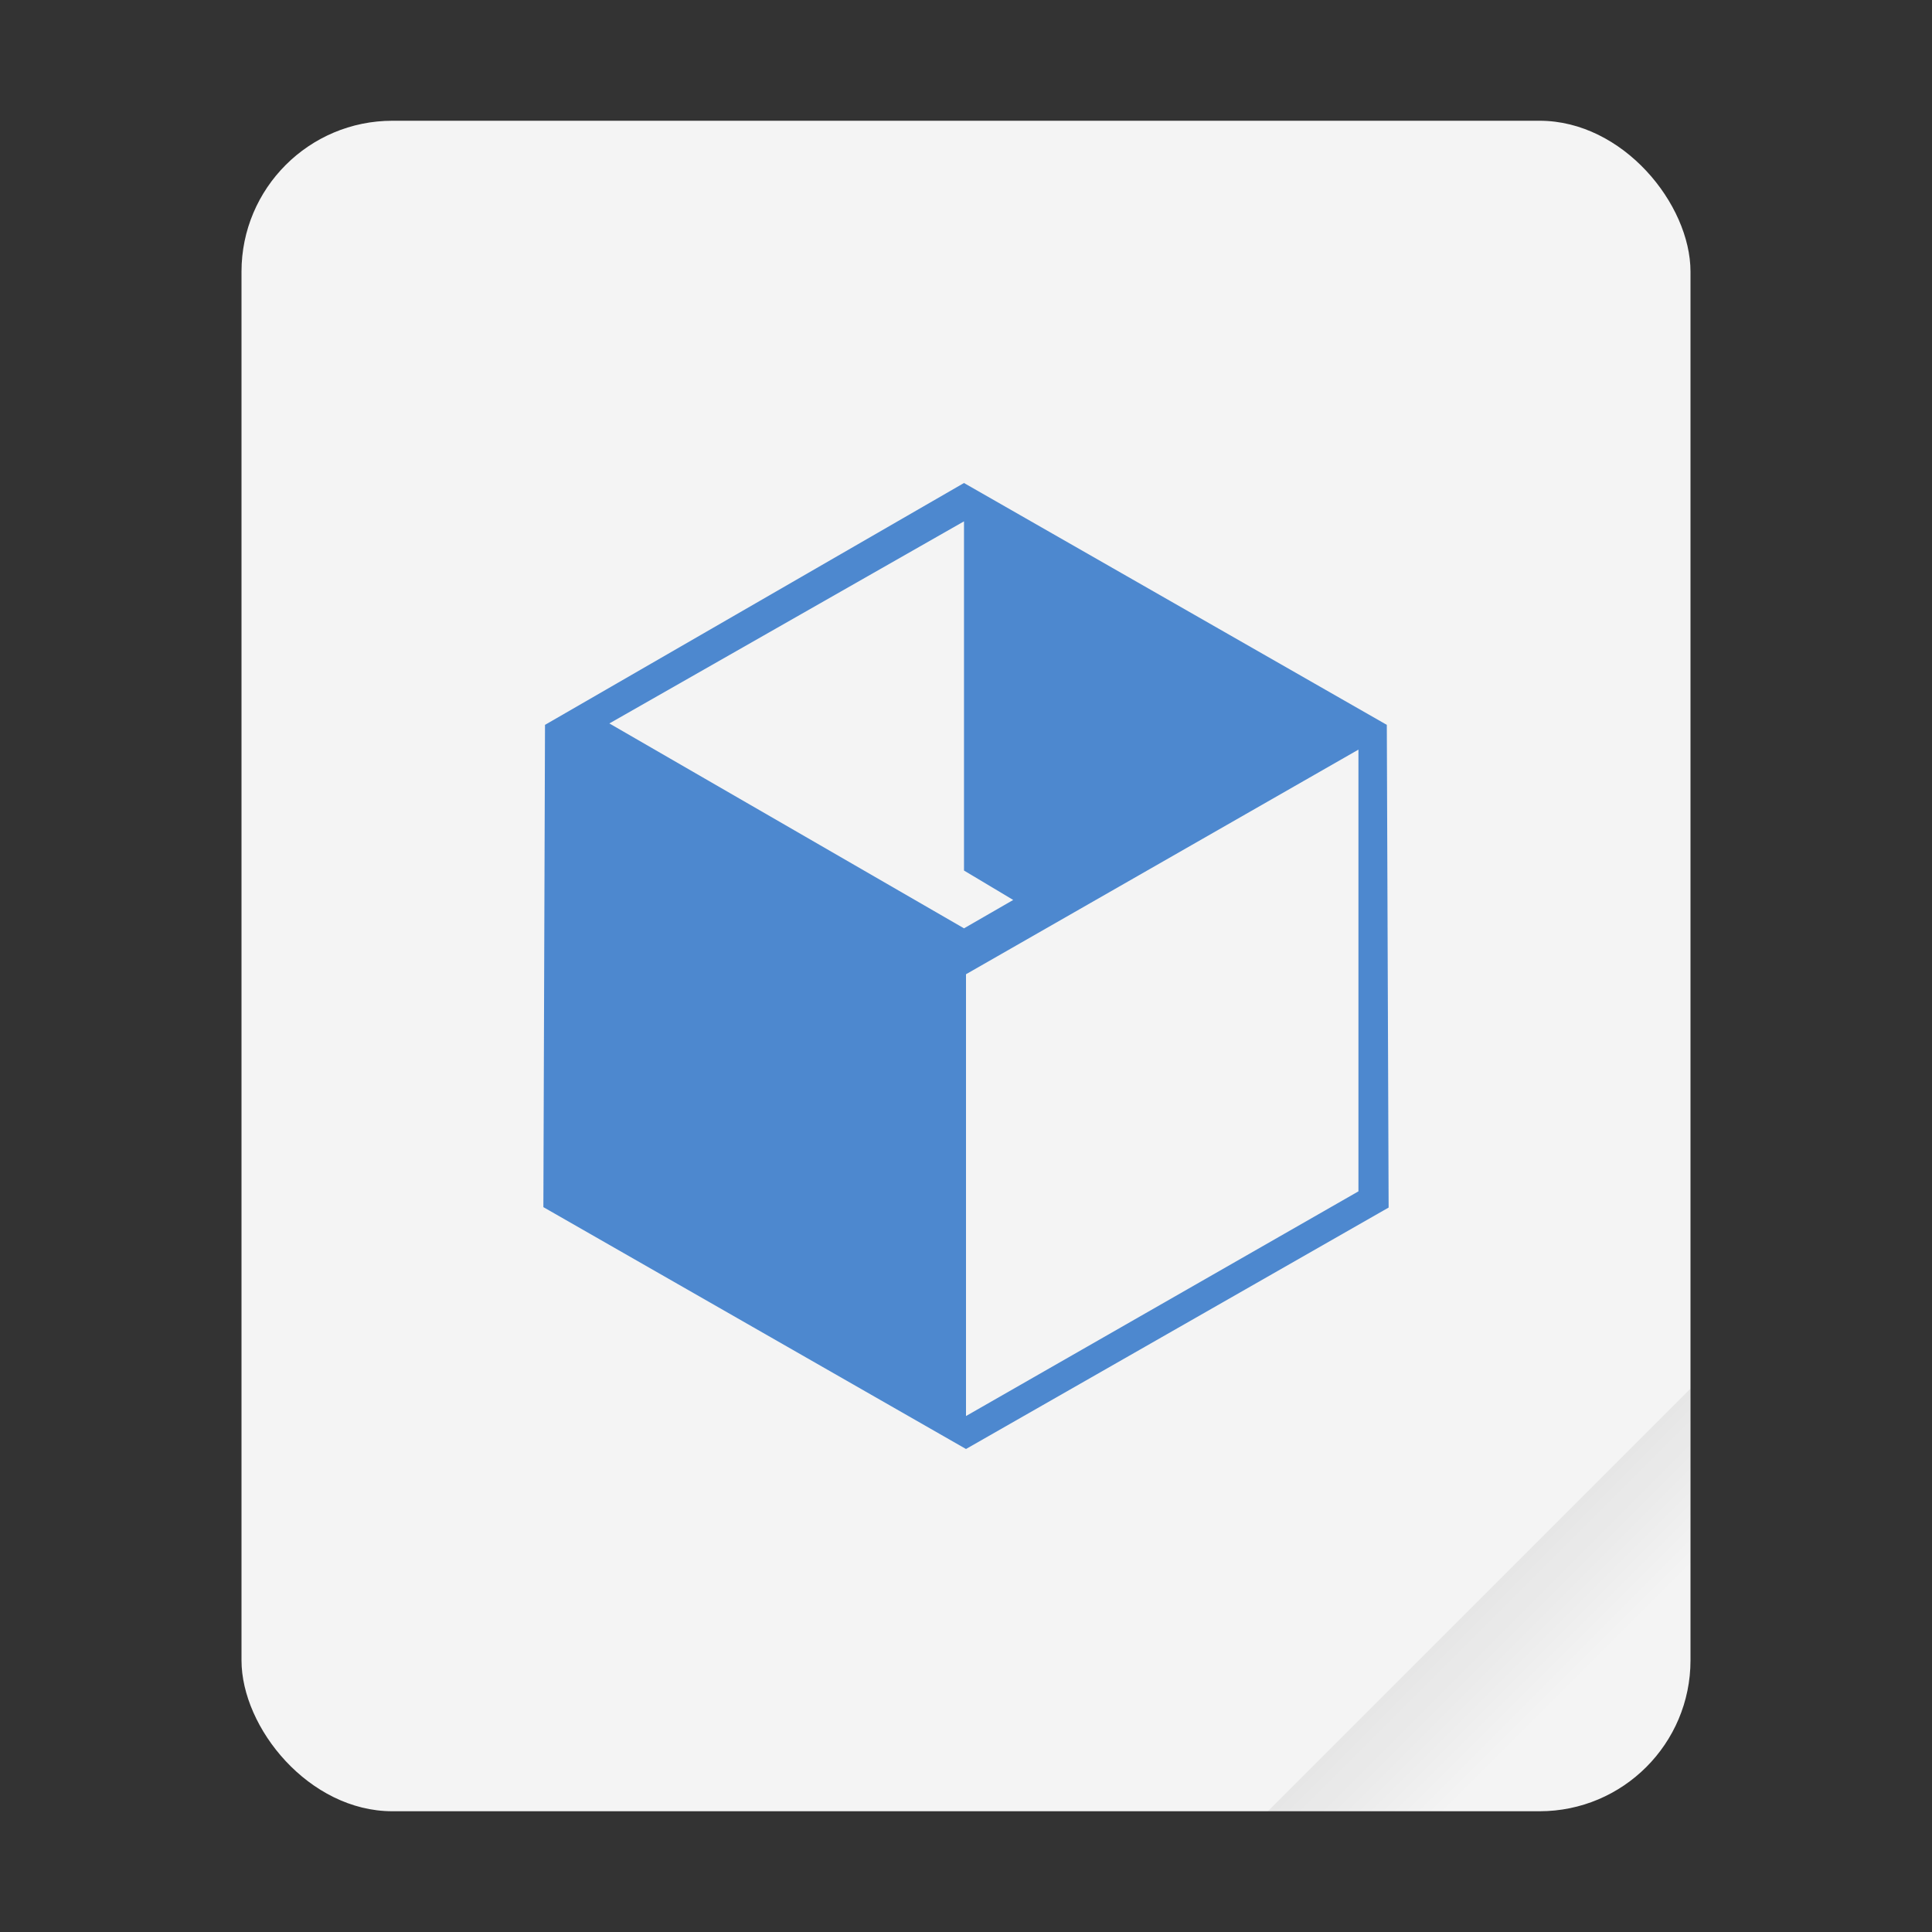 <svg width="64" height="64" xmlns="http://www.w3.org/2000/svg"><rect width="100%" height="100%" fill="#333333" stroke="none"/><defs><linearGradient id="a" x1="49.571" x2="51.714" y1="52.714" y2="54.857" gradientTransform="translate(-68.667 -72.001) scale(2.333)" gradientUnits="userSpaceOnUse"><stop offset="0"/><stop stop-opacity="0" offset="1"/></linearGradient></defs><rect x="8" y="4" width="48" height="56" ry="5" fill="#f4f4f4" style="paint-order:stroke fill markers"/><path d="M56 46 42 60h9c2.77 0 5-2.23 5-5z" fill="url(#a)" fill-rule="evenodd" opacity=".1" style="paint-order:stroke fill markers"/><path d="m31.934 16-13.88 8.012L18 39.988 32 48l14-7.998-.06-15.99L31.933 16zm0 1.27v11.568l1.63.974-1.63.94-11.748-6.787zM45 24.832v14.633l-13 7.443V32.273z" color="#000" fill="#4d88cf" overflow="visible" style="isolation:auto;mix-blend-mode:normal"/></svg>